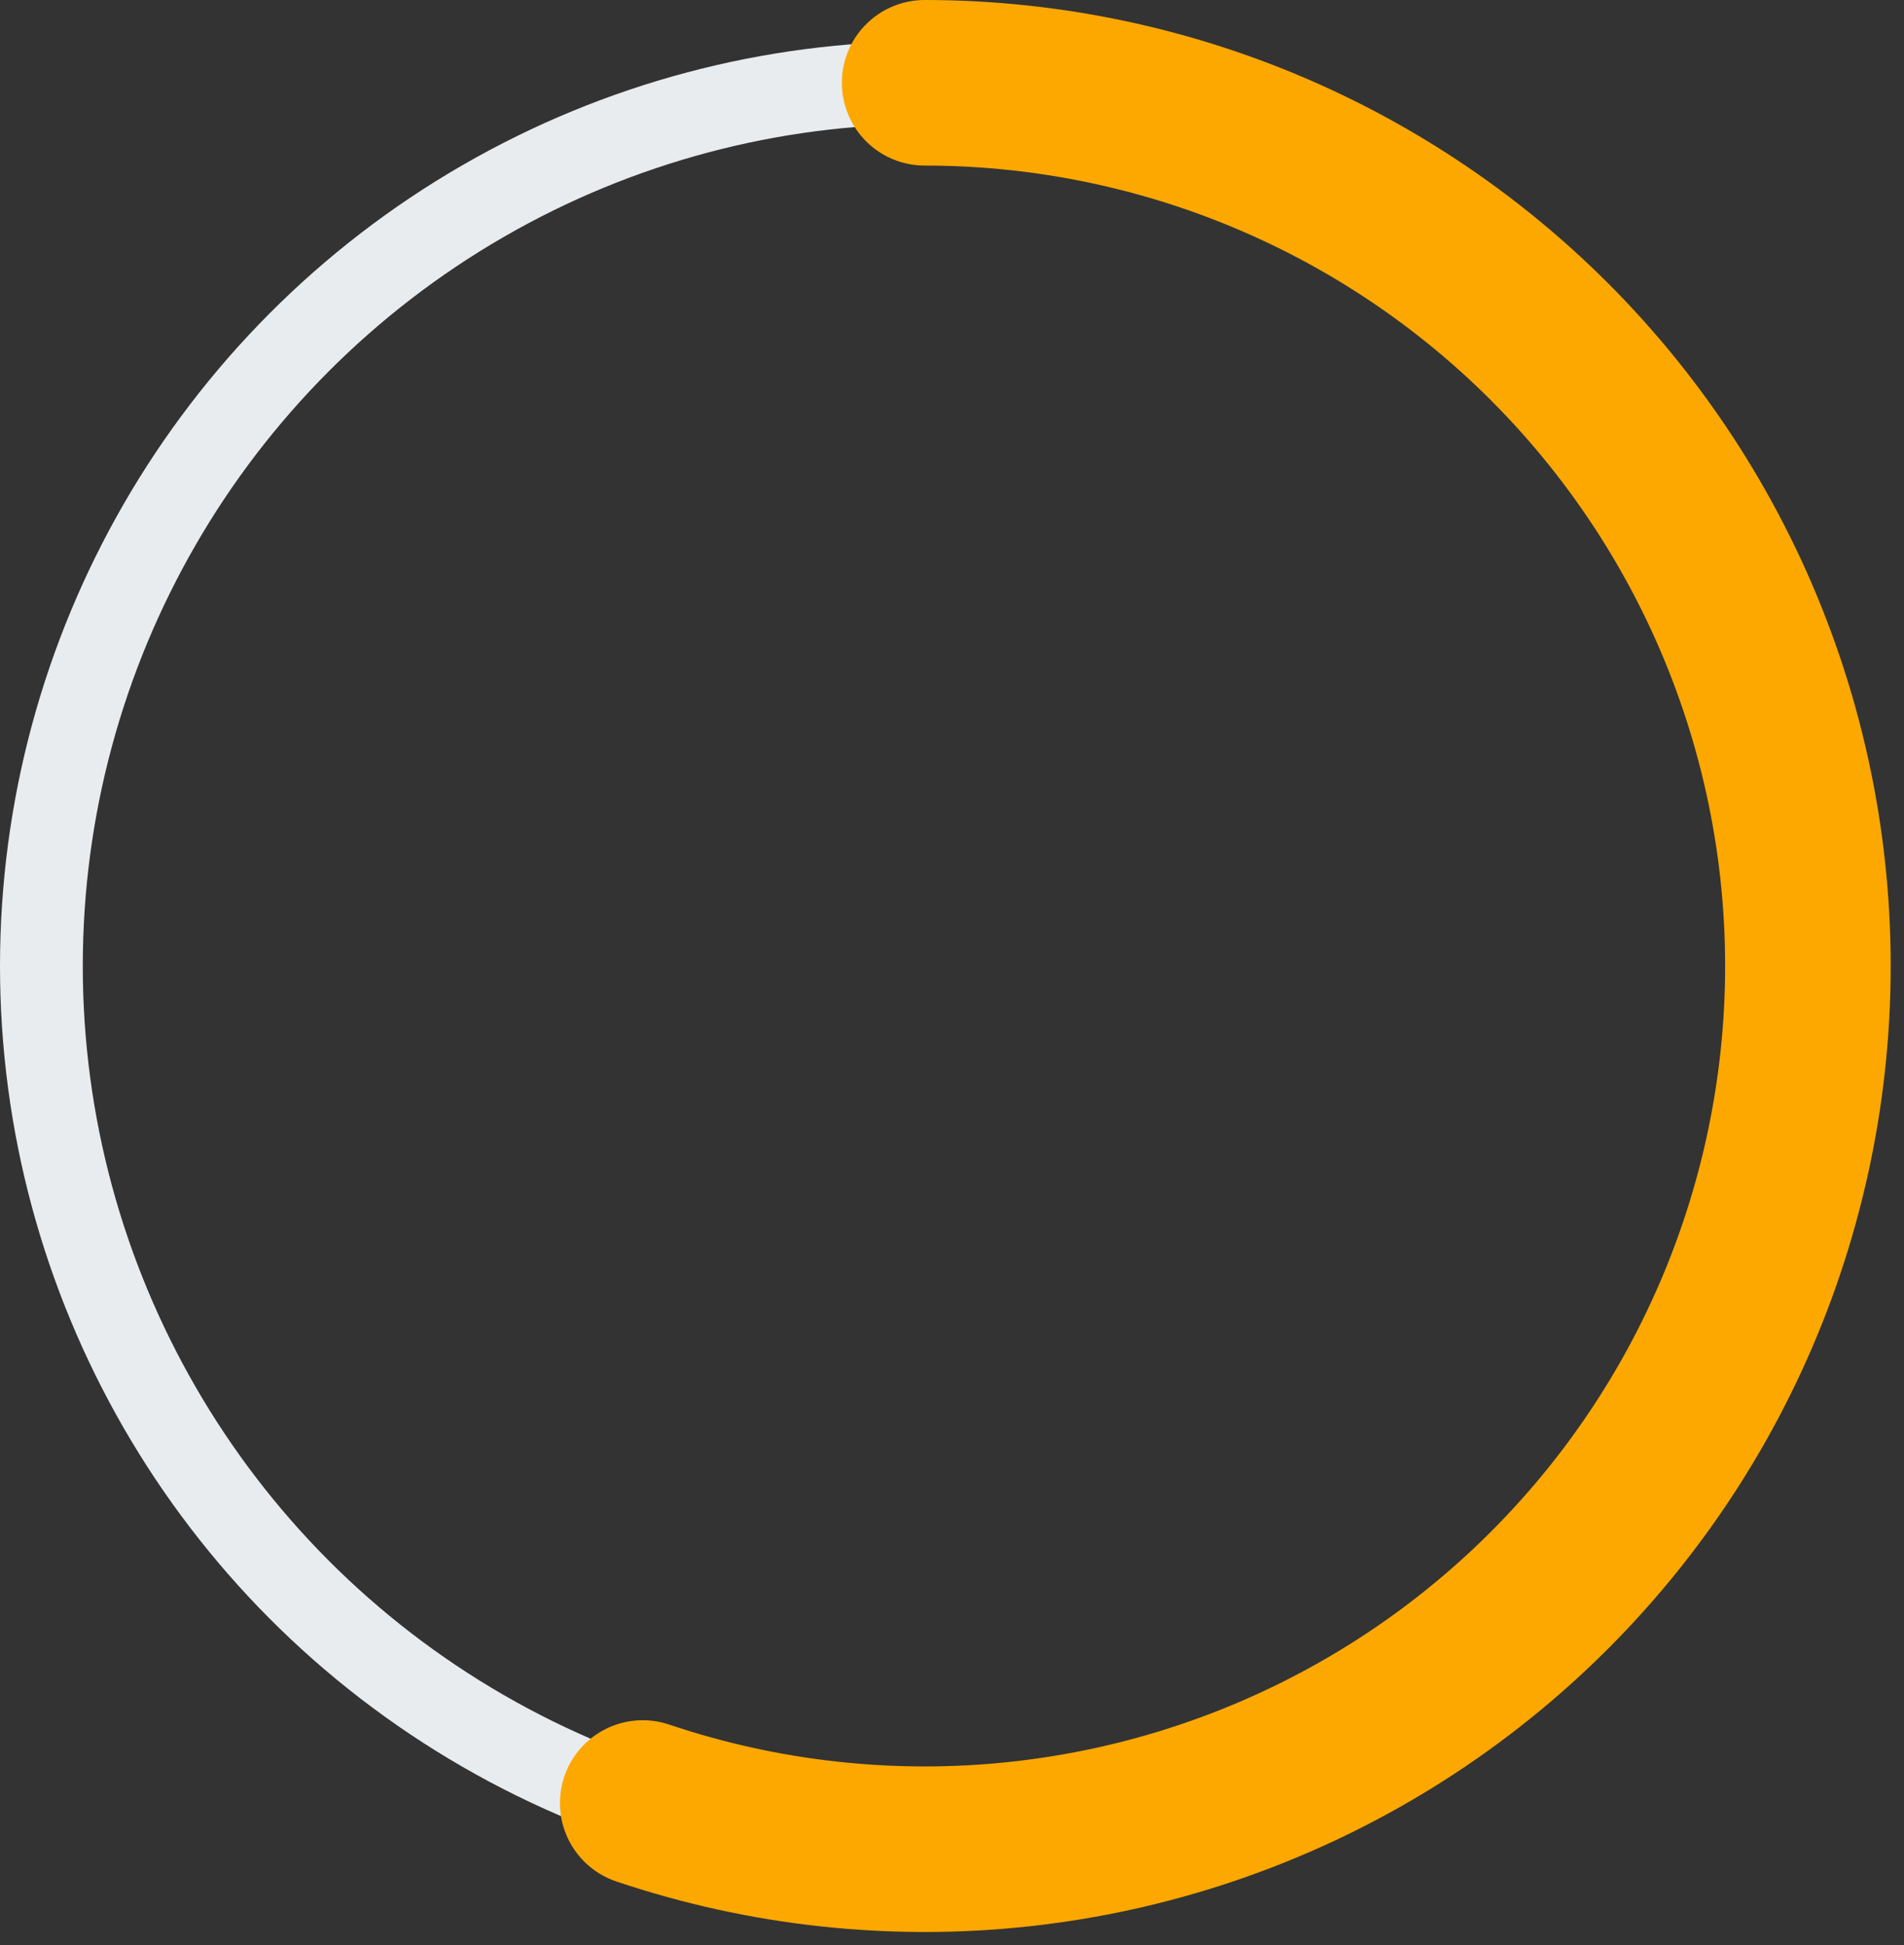 <svg width="92" height="94" viewBox="0 0 92 94" fill="none" xmlns="http://www.w3.org/2000/svg">
<rect x="0" y="0" width="92" height="94" fill="#333333" stroke="none"/>
<circle cx="44.679" cy="46.679" r="42.679" stroke="#E9ECEF" stroke-width="4"/>
<path d="M44.678 4C50.866 4 56.981 5.346 62.598 7.944C68.214 10.543 73.199 14.332 77.205 19.048C81.212 23.765 84.145 29.296 85.801 35.259C87.457 41.222 87.796 47.474 86.795 53.581C85.794 59.688 83.478 65.505 80.005 70.627C76.532 75.75 71.987 80.056 66.685 83.247C61.383 86.438 55.45 88.438 49.297 89.108C43.145 89.778 36.921 89.101 31.056 87.126" stroke="#FDA800" stroke-width="8" stroke-linecap="round"/>
</svg>

